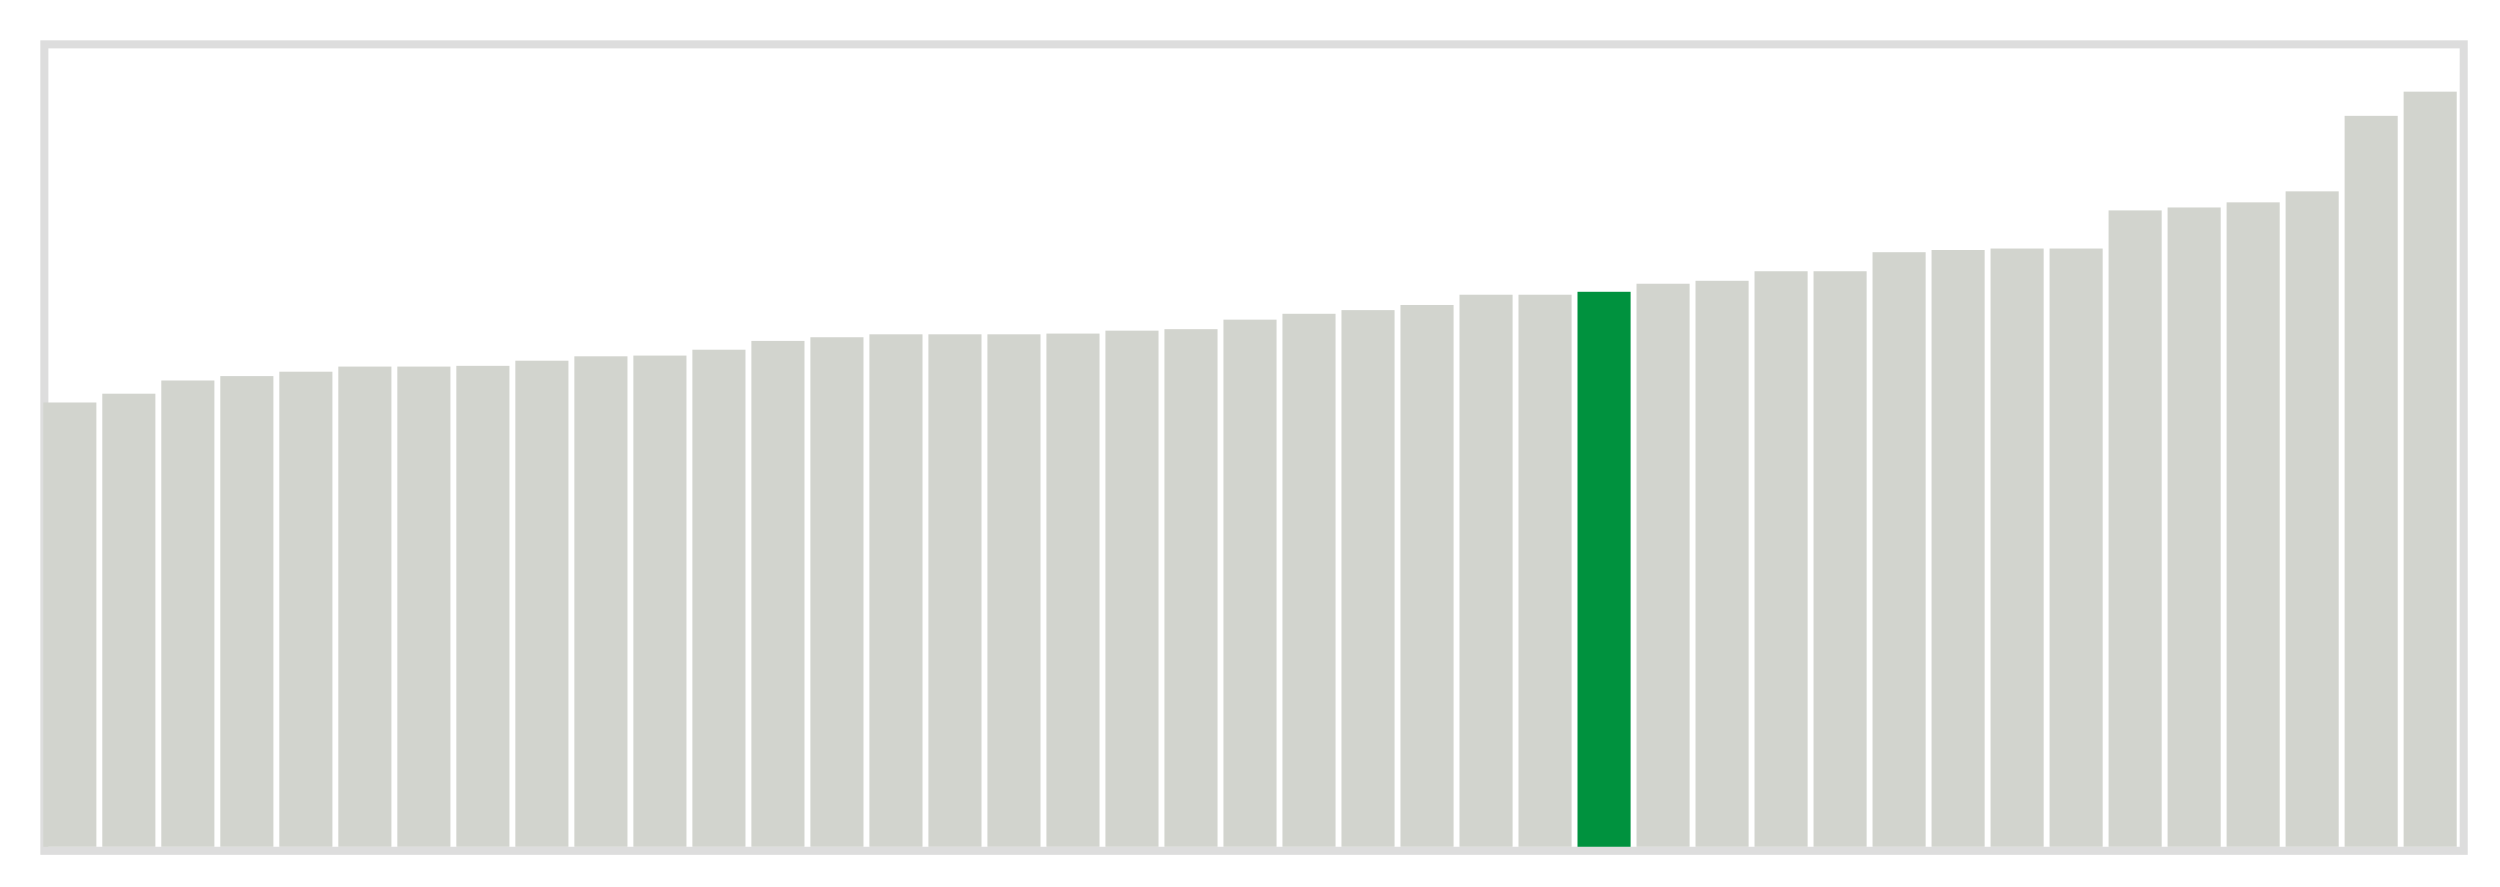 <svg class="marks" width="310" height="110"  version="1.1" xmlns="http://www.w3.org/2000/svg" xmlns:xlink="http://www.w3.org/1999/xlink"><g transform="translate(5,5)"><g class="mark-group role-frame root"><g transform="translate(0,0)"><path class="background" d="M0.5,0.5h300v100h-300Z" style="fill: none; stroke: #ddd;"></path><g><g class="mark-rect role-mark marks"><path d="M0.366,44.909h6.585v55.091h-6.585Z" style="fill: #D2D4CE;"></path><path d="M7.683,43.818h6.585v56.182h-6.585Z" style="fill: #D2D4CE;"></path><path d="M15,42.182h6.585v57.818h-6.585Z" style="fill: #D2D4CE;"></path><path d="M22.317,41.636h6.585v58.364h-6.585Z" style="fill: #D2D4CE;"></path><path d="M29.634,41.091h6.585v58.909h-6.585Z" style="fill: #D2D4CE;"></path><path d="M36.951,40.455h6.585v59.545h-6.585Z" style="fill: #D2D4CE;"></path><path d="M44.268,40.455h6.585v59.545h-6.585Z" style="fill: #D2D4CE;"></path><path d="M51.585,40.364h6.585v59.636h-6.585Z" style="fill: #D2D4CE;"></path><path d="M58.902,39.727h6.585v60.273h-6.585Z" style="fill: #D2D4CE;"></path><path d="M66.22,39.182h6.585v60.818h-6.585Z" style="fill: #D2D4CE;"></path><path d="M73.537,39.091h6.585v60.909h-6.585Z" style="fill: #D2D4CE;"></path><path d="M80.854,38.364h6.585v61.636h-6.585Z" style="fill: #D2D4CE;"></path><path d="M88.171,37.273h6.585v62.727h-6.585Z" style="fill: #D2D4CE;"></path><path d="M95.488,36.818h6.585v63.182h-6.585Z" style="fill: #D2D4CE;"></path><path d="M102.805,36.455h6.585v63.545h-6.585Z" style="fill: #D2D4CE;"></path><path d="M110.122,36.455h6.585v63.545h-6.585Z" style="fill: #D2D4CE;"></path><path d="M117.439,36.455h6.585v63.545h-6.585Z" style="fill: #D2D4CE;"></path><path d="M124.756,36.364h6.585v63.636h-6.585Z" style="fill: #D2D4CE;"></path><path d="M132.073,36h6.585v64h-6.585Z" style="fill: #D2D4CE;"></path><path d="M139.39,35.818h6.585v64.182h-6.585Z" style="fill: #D2D4CE;"></path><path d="M146.707,34.636h6.585v65.364h-6.585Z" style="fill: #D2D4CE;"></path><path d="M154.024,33.909h6.585v66.091h-6.585Z" style="fill: #D2D4CE;"></path><path d="M161.341,33.455h6.585v66.545h-6.585Z" style="fill: #D2D4CE;"></path><path d="M168.659,32.818h6.585v67.182h-6.585Z" style="fill: #D2D4CE;"></path><path d="M175.976,31.545h6.585v68.455h-6.585Z" style="fill: #D2D4CE;"></path><path d="M183.293,31.545h6.585v68.455h-6.585Z" style="fill: #D2D4CE;"></path><path d="M190.61,31.182h6.585v68.818h-6.585Z" style="fill: #00923E;"></path><path d="M197.927,30.182h6.585v69.818h-6.585Z" style="fill: #D2D4CE;"></path><path d="M205.244,29.818h6.585v70.182h-6.585Z" style="fill: #D2D4CE;"></path><path d="M212.561,28.636h6.585v71.364h-6.585Z" style="fill: #D2D4CE;"></path><path d="M219.878,28.636h6.585v71.364h-6.585Z" style="fill: #D2D4CE;"></path><path d="M227.195,26.273h6.585v73.727h-6.585Z" style="fill: #D2D4CE;"></path><path d="M234.512,26h6.585v74h-6.585Z" style="fill: #D2D4CE;"></path><path d="M241.829,25.818h6.585v74.182h-6.585Z" style="fill: #D2D4CE;"></path><path d="M249.146,25.818h6.585v74.182h-6.585Z" style="fill: #D2D4CE;"></path><path d="M256.463,21.091h6.585v78.909h-6.585Z" style="fill: #D2D4CE;"></path><path d="M263.78,20.727h6.585v79.273h-6.585Z" style="fill: #D2D4CE;"></path><path d="M271.098,20.091h6.585v79.909h-6.585Z" style="fill: #D2D4CE;"></path><path d="M278.415,18.727h6.585v81.273h-6.585Z" style="fill: #D2D4CE;"></path><path d="M285.732,9.364h6.585v90.636h-6.585Z" style="fill: #D2D4CE;"></path><path d="M293.049,6.364h6.585v93.636h-6.585Z" style="fill: #D2D4CE;"></path></g></g><path class="foreground" d="" style="display: none; fill: none;"></path></g></g></g></svg>
